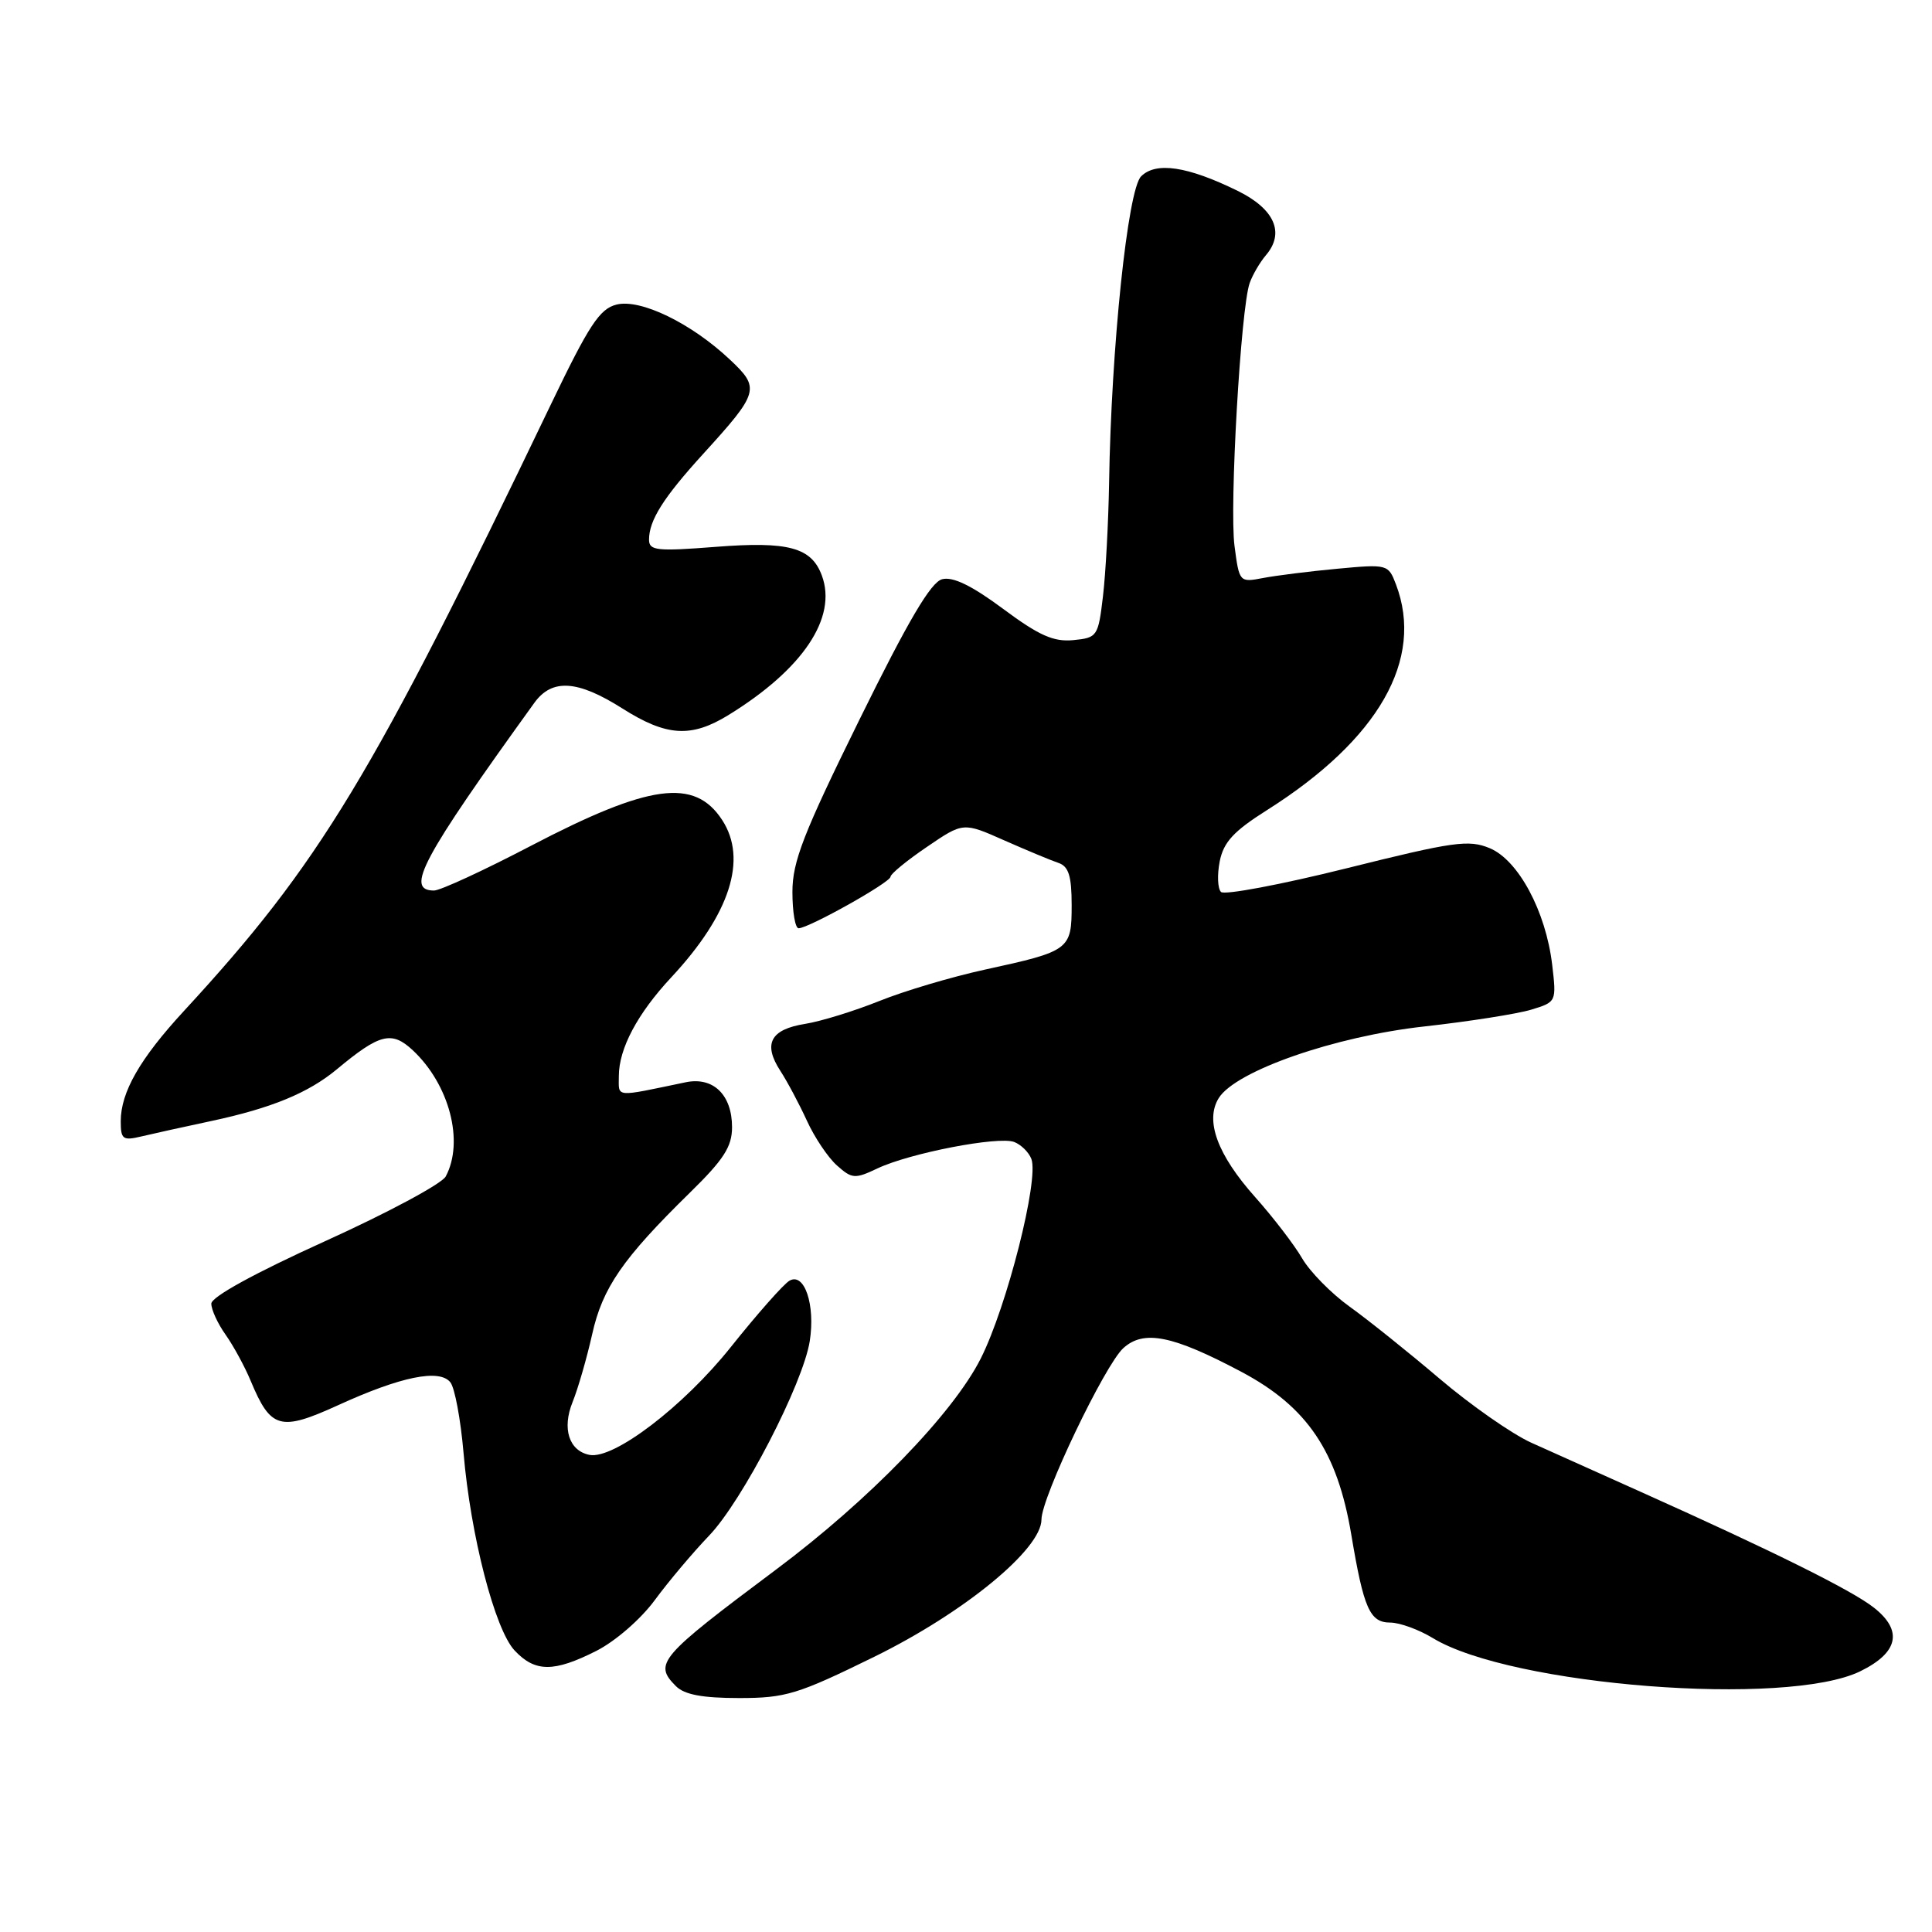 <?xml version="1.0" encoding="UTF-8" standalone="no"?>
<!DOCTYPE svg PUBLIC "-//W3C//DTD SVG 1.1//EN" "http://www.w3.org/Graphics/SVG/1.1/DTD/svg11.dtd" >
<svg xmlns="http://www.w3.org/2000/svg" xmlns:xlink="http://www.w3.org/1999/xlink" version="1.1" viewBox="0 0 256 256">
 <g >
 <path fill="currentColor"
d=" M 115.83 219.54 C 127.75 213.69 138.00 205.28 138.00 201.34 C 138.00 198.41 146.39 180.86 148.85 178.63 C 151.57 176.17 155.38 176.94 164.50 181.78 C 173.22 186.41 177.20 192.31 179.05 203.33 C 180.70 213.18 181.51 215.00 184.23 215.00 C 185.48 215.01 188.01 215.93 189.85 217.05 C 200.24 223.38 236.77 226.22 246.50 221.45 C 251.55 218.98 252.18 216.07 248.30 213.02 C 245.42 210.74 234.98 205.56 217.50 197.72 C 212.00 195.25 205.42 192.30 202.89 191.16 C 200.35 190.01 194.89 186.20 190.75 182.68 C 186.61 179.16 181.24 174.86 178.81 173.12 C 176.39 171.38 173.56 168.50 172.53 166.72 C 171.50 164.95 168.71 161.31 166.33 158.64 C 161.31 153.01 159.64 148.48 161.49 145.50 C 163.73 141.90 176.87 137.32 188.74 136.01 C 194.66 135.35 201.02 134.35 202.88 133.79 C 206.24 132.77 206.25 132.74 205.67 127.82 C 204.83 120.76 201.20 113.98 197.40 112.39 C 194.62 111.23 192.63 111.51 178.44 115.05 C 169.73 117.22 162.23 118.63 161.79 118.19 C 161.34 117.74 161.27 115.92 161.62 114.13 C 162.13 111.58 163.47 110.13 167.89 107.34 C 182.69 97.98 188.75 87.37 184.97 77.43 C 183.96 74.78 183.85 74.74 177.22 75.36 C 173.53 75.70 169.09 76.26 167.36 76.59 C 164.24 77.19 164.21 77.15 163.58 72.35 C 162.89 67.13 164.41 40.79 165.59 37.50 C 165.98 36.40 166.95 34.75 167.73 33.83 C 170.28 30.86 168.90 27.70 164.00 25.29 C 157.36 22.03 153.17 21.40 151.20 23.37 C 149.43 25.14 147.24 46.05 146.96 64.00 C 146.87 69.22 146.51 75.97 146.15 79.00 C 145.52 84.33 145.40 84.51 142.21 84.82 C 139.60 85.07 137.67 84.21 132.91 80.67 C 128.76 77.59 126.27 76.38 124.84 76.75 C 123.34 77.14 120.35 82.22 113.89 95.34 C 106.44 110.46 105.00 114.16 105.00 118.19 C 105.00 120.84 105.37 123.00 105.82 123.00 C 107.14 123.00 118.00 116.92 118.00 116.17 C 118.00 115.80 120.17 114.02 122.82 112.22 C 127.63 108.94 127.63 108.94 133.06 111.35 C 136.05 112.67 139.29 114.02 140.25 114.34 C 141.60 114.80 142.00 116.07 142.00 119.93 C 142.00 125.85 141.76 126.03 130.50 128.48 C 126.10 129.44 119.81 131.31 116.51 132.64 C 113.22 133.96 108.80 135.33 106.68 135.67 C 102.09 136.40 101.08 138.31 103.39 141.88 C 104.33 143.32 105.91 146.30 106.92 148.50 C 107.92 150.70 109.71 153.37 110.89 154.42 C 112.89 156.21 113.28 156.24 116.27 154.82 C 120.56 152.79 132.31 150.52 134.39 151.32 C 135.30 151.67 136.32 152.68 136.66 153.56 C 137.70 156.27 133.43 173.11 129.96 180.00 C 126.28 187.30 115.15 198.78 102.80 208.00 C 87.29 219.60 86.58 220.43 89.57 223.43 C 90.69 224.55 93.09 225.00 97.92 225.00 C 104.11 225.00 105.68 224.52 115.83 219.54 Z  M 79.02 218.75 C 81.53 217.48 84.92 214.54 86.78 212.00 C 88.60 209.53 91.83 205.70 93.94 203.50 C 98.36 198.91 106.42 183.33 107.30 177.68 C 108.05 172.90 106.59 168.56 104.61 169.70 C 103.84 170.14 100.34 174.10 96.83 178.50 C 90.56 186.36 81.32 193.41 78.11 192.78 C 75.39 192.24 74.45 189.29 75.87 185.78 C 76.60 183.97 77.76 179.94 78.46 176.82 C 79.83 170.64 82.50 166.77 91.42 158.03 C 95.90 153.65 97.00 151.94 97.00 149.36 C 97.00 145.06 94.50 142.64 90.84 143.41 C 81.28 145.40 82.00 145.47 82.00 142.58 C 82.00 138.95 84.47 134.30 88.95 129.50 C 96.73 121.15 99.09 113.84 95.68 108.64 C 92.03 103.06 86.05 103.88 70.36 112.07 C 64.12 115.33 58.34 118.00 57.51 118.00 C 53.64 118.00 55.87 113.82 70.81 93.12 C 73.15 89.89 76.53 90.11 82.46 93.87 C 88.31 97.58 91.58 97.79 96.52 94.75 C 106.39 88.68 110.97 81.84 108.90 76.26 C 107.52 72.53 104.47 71.71 94.85 72.46 C 87.03 73.07 86.00 72.96 86.00 71.51 C 86.00 68.95 87.89 65.95 93.17 60.15 C 100.59 52.00 100.75 51.44 96.74 47.67 C 91.61 42.83 84.88 39.56 81.69 40.36 C 79.45 40.92 78.04 43.08 72.97 53.64 C 49.31 102.96 42.37 114.44 24.38 133.95 C 18.55 140.27 16.00 144.71 16.00 148.57 C 16.00 150.97 16.27 151.17 18.75 150.58 C 20.26 150.22 24.42 149.30 28.00 148.54 C 35.96 146.84 40.86 144.82 44.63 141.69 C 50.31 136.96 51.90 136.56 54.69 139.16 C 59.55 143.70 61.53 151.28 59.06 155.89 C 58.54 156.86 51.34 160.72 43.06 164.47 C 33.73 168.70 28.00 171.85 28.00 172.74 C 28.00 173.54 28.85 175.39 29.89 176.85 C 30.92 178.31 32.43 181.07 33.23 183.00 C 35.88 189.35 37.13 189.69 44.77 186.21 C 53.12 182.39 58.24 181.35 59.68 183.17 C 60.26 183.90 61.04 188.10 61.42 192.50 C 62.36 203.50 65.57 215.91 68.19 218.70 C 70.90 221.59 73.39 221.60 79.02 218.75 Z "/>
</g>
</svg>